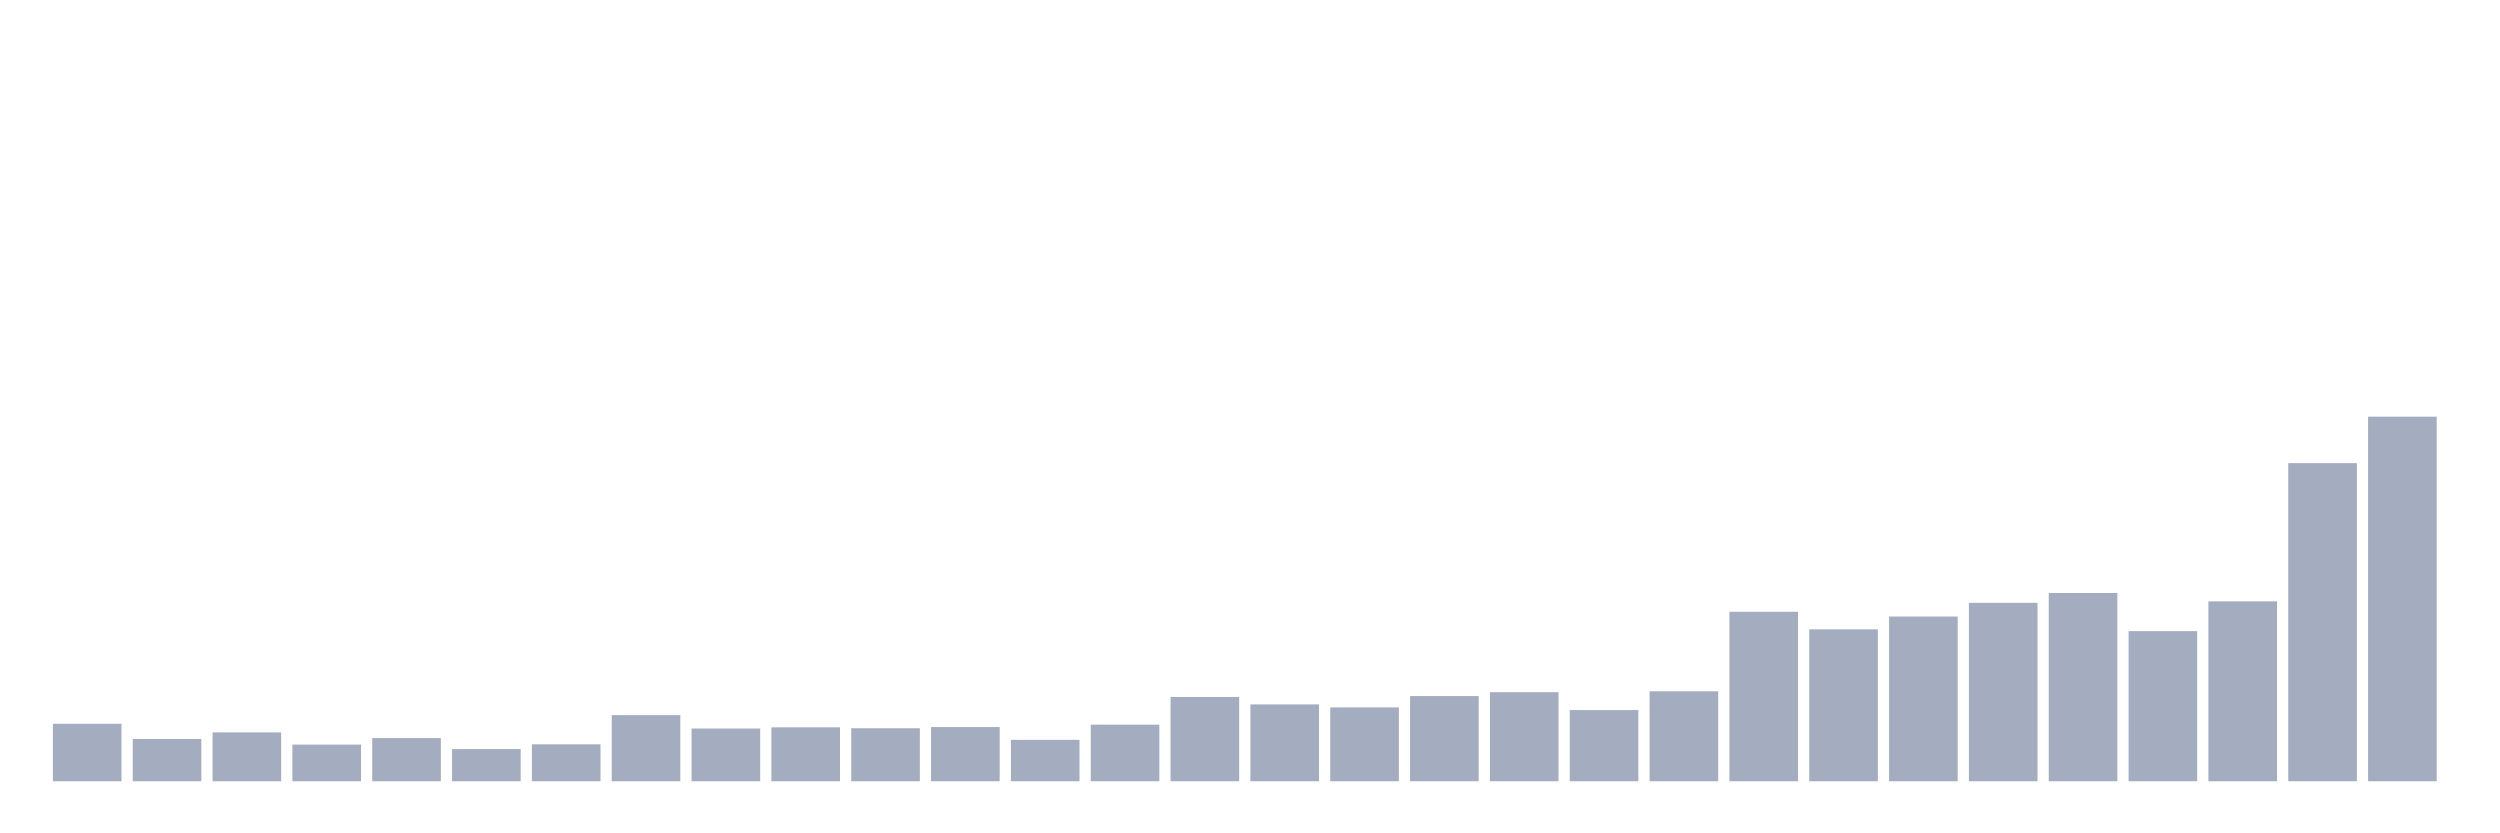 <svg xmlns="http://www.w3.org/2000/svg" viewBox="0 0 480 160"><g transform="translate(10,10)"><rect class="bar" x="0.153" width="13.175" y="128.962" height="11.038" fill="rgb(164,173,192)"></rect><rect class="bar" x="15.482" width="13.175" y="131.879" height="8.121" fill="rgb(164,173,192)"></rect><rect class="bar" x="30.81" width="13.175" y="130.621" height="9.379" fill="rgb(164,173,192)"></rect><rect class="bar" x="46.138" width="13.175" y="132.966" height="7.034" fill="rgb(164,173,192)"></rect><rect class="bar" x="61.466" width="13.175" y="131.708" height="8.292" fill="rgb(164,173,192)"></rect><rect class="bar" x="76.794" width="13.175" y="133.824" height="6.176" fill="rgb(164,173,192)"></rect><rect class="bar" x="92.123" width="13.175" y="132.908" height="7.092" fill="rgb(164,173,192)"></rect><rect class="bar" x="107.451" width="13.175" y="127.304" height="12.696" fill="rgb(164,173,192)"></rect><rect class="bar" x="122.779" width="13.175" y="129.877" height="10.123" fill="rgb(164,173,192)"></rect><rect class="bar" x="138.107" width="13.175" y="129.649" height="10.351" fill="rgb(164,173,192)"></rect><rect class="bar" x="153.436" width="13.175" y="129.82" height="10.18" fill="rgb(164,173,192)"></rect><rect class="bar" x="168.764" width="13.175" y="129.592" height="10.408" fill="rgb(164,173,192)"></rect><rect class="bar" x="184.092" width="13.175" y="132.051" height="7.949" fill="rgb(164,173,192)"></rect><rect class="bar" x="199.42" width="13.175" y="129.134" height="10.866" fill="rgb(164,173,192)"></rect><rect class="bar" x="214.748" width="13.175" y="123.815" height="16.185" fill="rgb(164,173,192)"></rect><rect class="bar" x="230.077" width="13.175" y="125.245" height="14.755" fill="rgb(164,173,192)"></rect><rect class="bar" x="245.405" width="13.175" y="125.817" height="14.183" fill="rgb(164,173,192)"></rect><rect class="bar" x="260.733" width="13.175" y="123.644" height="16.356" fill="rgb(164,173,192)"></rect><rect class="bar" x="276.061" width="13.175" y="122.9" height="17.1" fill="rgb(164,173,192)"></rect><rect class="bar" x="291.39" width="13.175" y="126.332" height="13.668" fill="rgb(164,173,192)"></rect><rect class="bar" x="306.718" width="13.175" y="122.729" height="17.271" fill="rgb(164,173,192)"></rect><rect class="bar" x="322.046" width="13.175" y="107.459" height="32.541" fill="rgb(164,173,192)"></rect><rect class="bar" x="337.374" width="13.175" y="110.833" height="29.167" fill="rgb(164,173,192)"></rect><rect class="bar" x="352.702" width="13.175" y="108.374" height="31.626" fill="rgb(164,173,192)"></rect><rect class="bar" x="368.031" width="13.175" y="105.743" height="34.257" fill="rgb(164,173,192)"></rect><rect class="bar" x="383.359" width="13.175" y="103.856" height="36.144" fill="rgb(164,173,192)"></rect><rect class="bar" x="398.687" width="13.175" y="111.176" height="28.824" fill="rgb(164,173,192)"></rect><rect class="bar" x="414.015" width="13.175" y="105.458" height="34.542" fill="rgb(164,173,192)"></rect><rect class="bar" x="429.344" width="13.175" y="78.922" height="61.078" fill="rgb(164,173,192)"></rect><rect class="bar" x="444.672" width="13.175" y="70" height="70" fill="rgb(164,173,192)"></rect></g></svg>